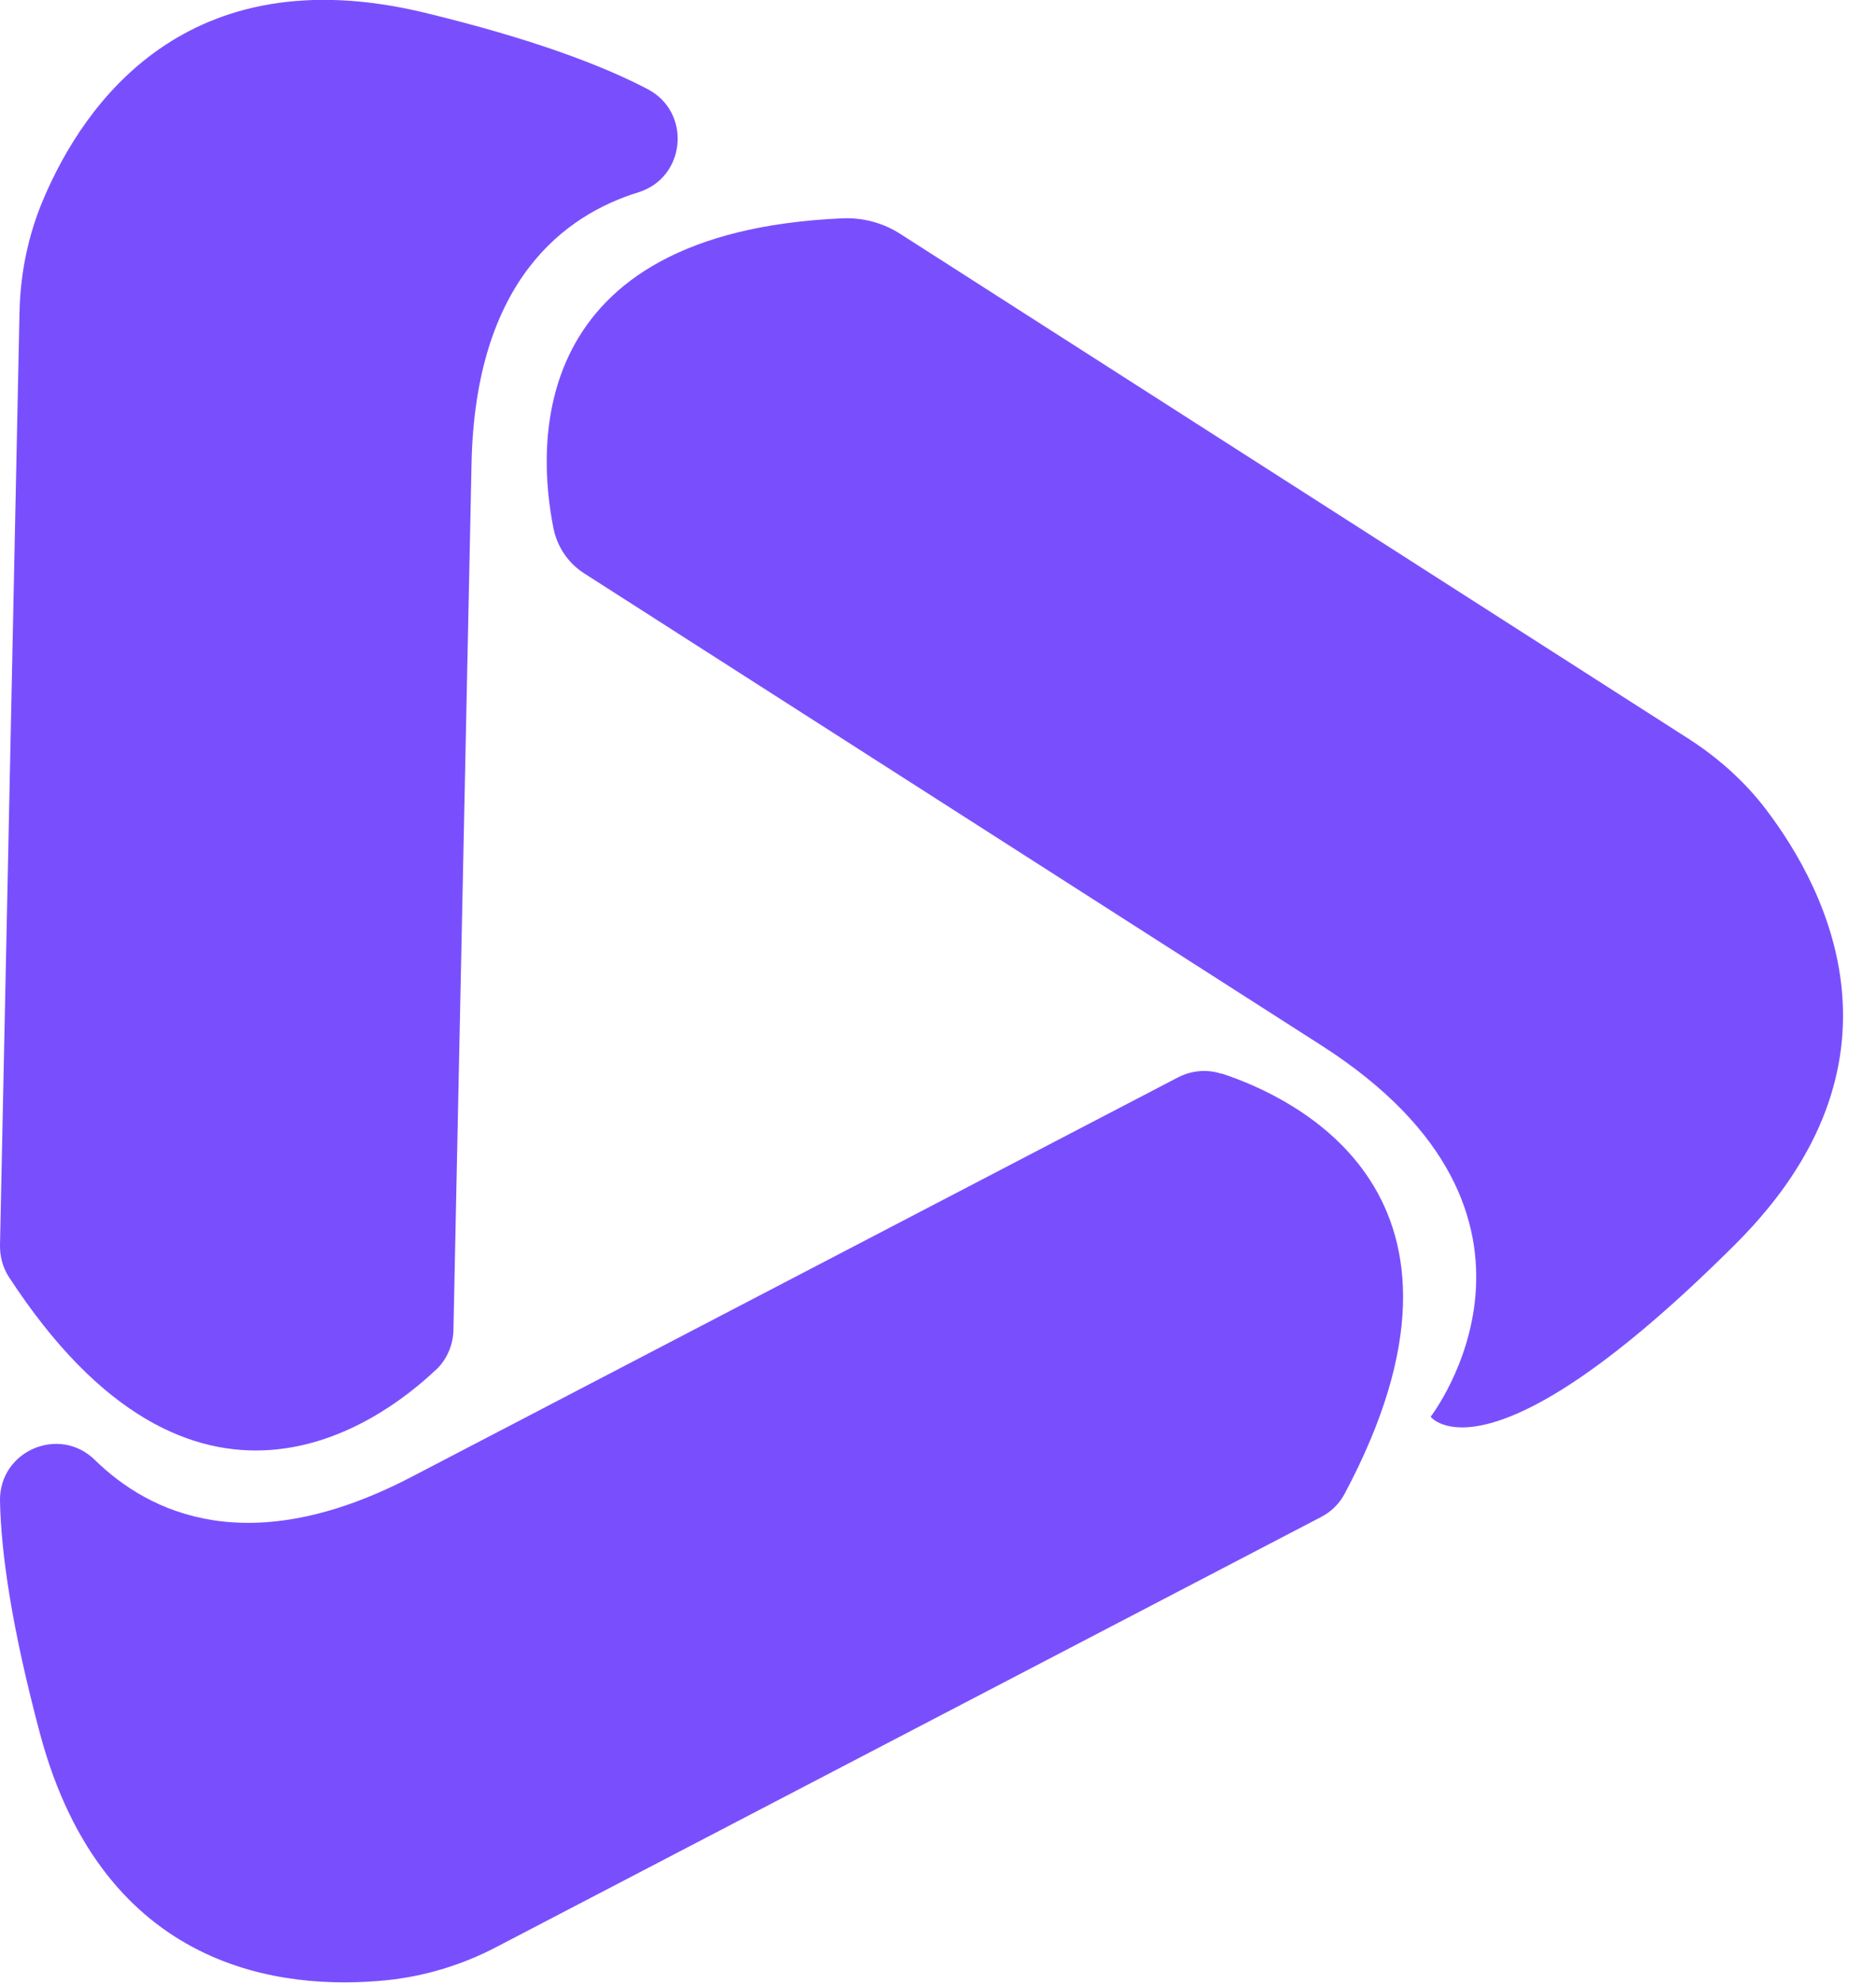 <svg width="53" height="56" viewBox="0 0 53 56" fill="none" xmlns="http://www.w3.org/2000/svg">
<path d="M49.905 22.879C49.299 22.077 48.539 21.403 47.696 20.861L25.438 6.609C24.948 6.294 24.375 6.14 23.791 6.167C14.805 6.565 15.179 12.646 15.637 14.924C15.741 15.443 16.05 15.902 16.496 16.19L37.333 29.529C44.825 34.328 40.418 40.016 40.418 40.016C40.418 40.016 42.021 42.139 49.046 35.124C54.12 30.054 51.657 25.189 49.9 22.873L49.905 22.879Z" fill="#794FFD"/>
<path d="M34.505 30.328C34.103 30.195 33.668 30.234 33.288 30.427L11.625 41.716C7.041 44.104 4.22 42.744 2.678 41.235C1.67 40.251 -0.022 40.981 0 42.39C0.028 43.85 0.325 45.956 1.135 48.986C2.937 55.691 8.011 56.222 10.903 55.934C11.994 55.824 13.052 55.503 14.022 54.995C18.297 52.767 34.478 44.331 37.321 42.849C37.602 42.706 37.833 42.479 37.982 42.203C42.5 33.744 36.572 30.997 34.5 30.317L34.505 30.328Z" fill="#794FFD"/>
<path d="M12.314 38.696C12.622 38.403 12.799 37.999 12.81 37.574L13.322 13.084C13.432 7.904 15.972 6.069 18.032 5.433C19.377 5.018 19.548 3.178 18.302 2.52C17.013 1.845 15.03 1.093 11.994 0.358C5.256 -1.267 2.358 2.951 1.223 5.632C0.794 6.644 0.573 7.727 0.551 8.827C0.452 13.664 0.066 31.957 0 35.169C-0.005 35.484 0.077 35.799 0.248 36.064C5.477 44.097 10.727 40.194 12.308 38.696H12.314Z" fill="#794FFD"/>
</svg>
